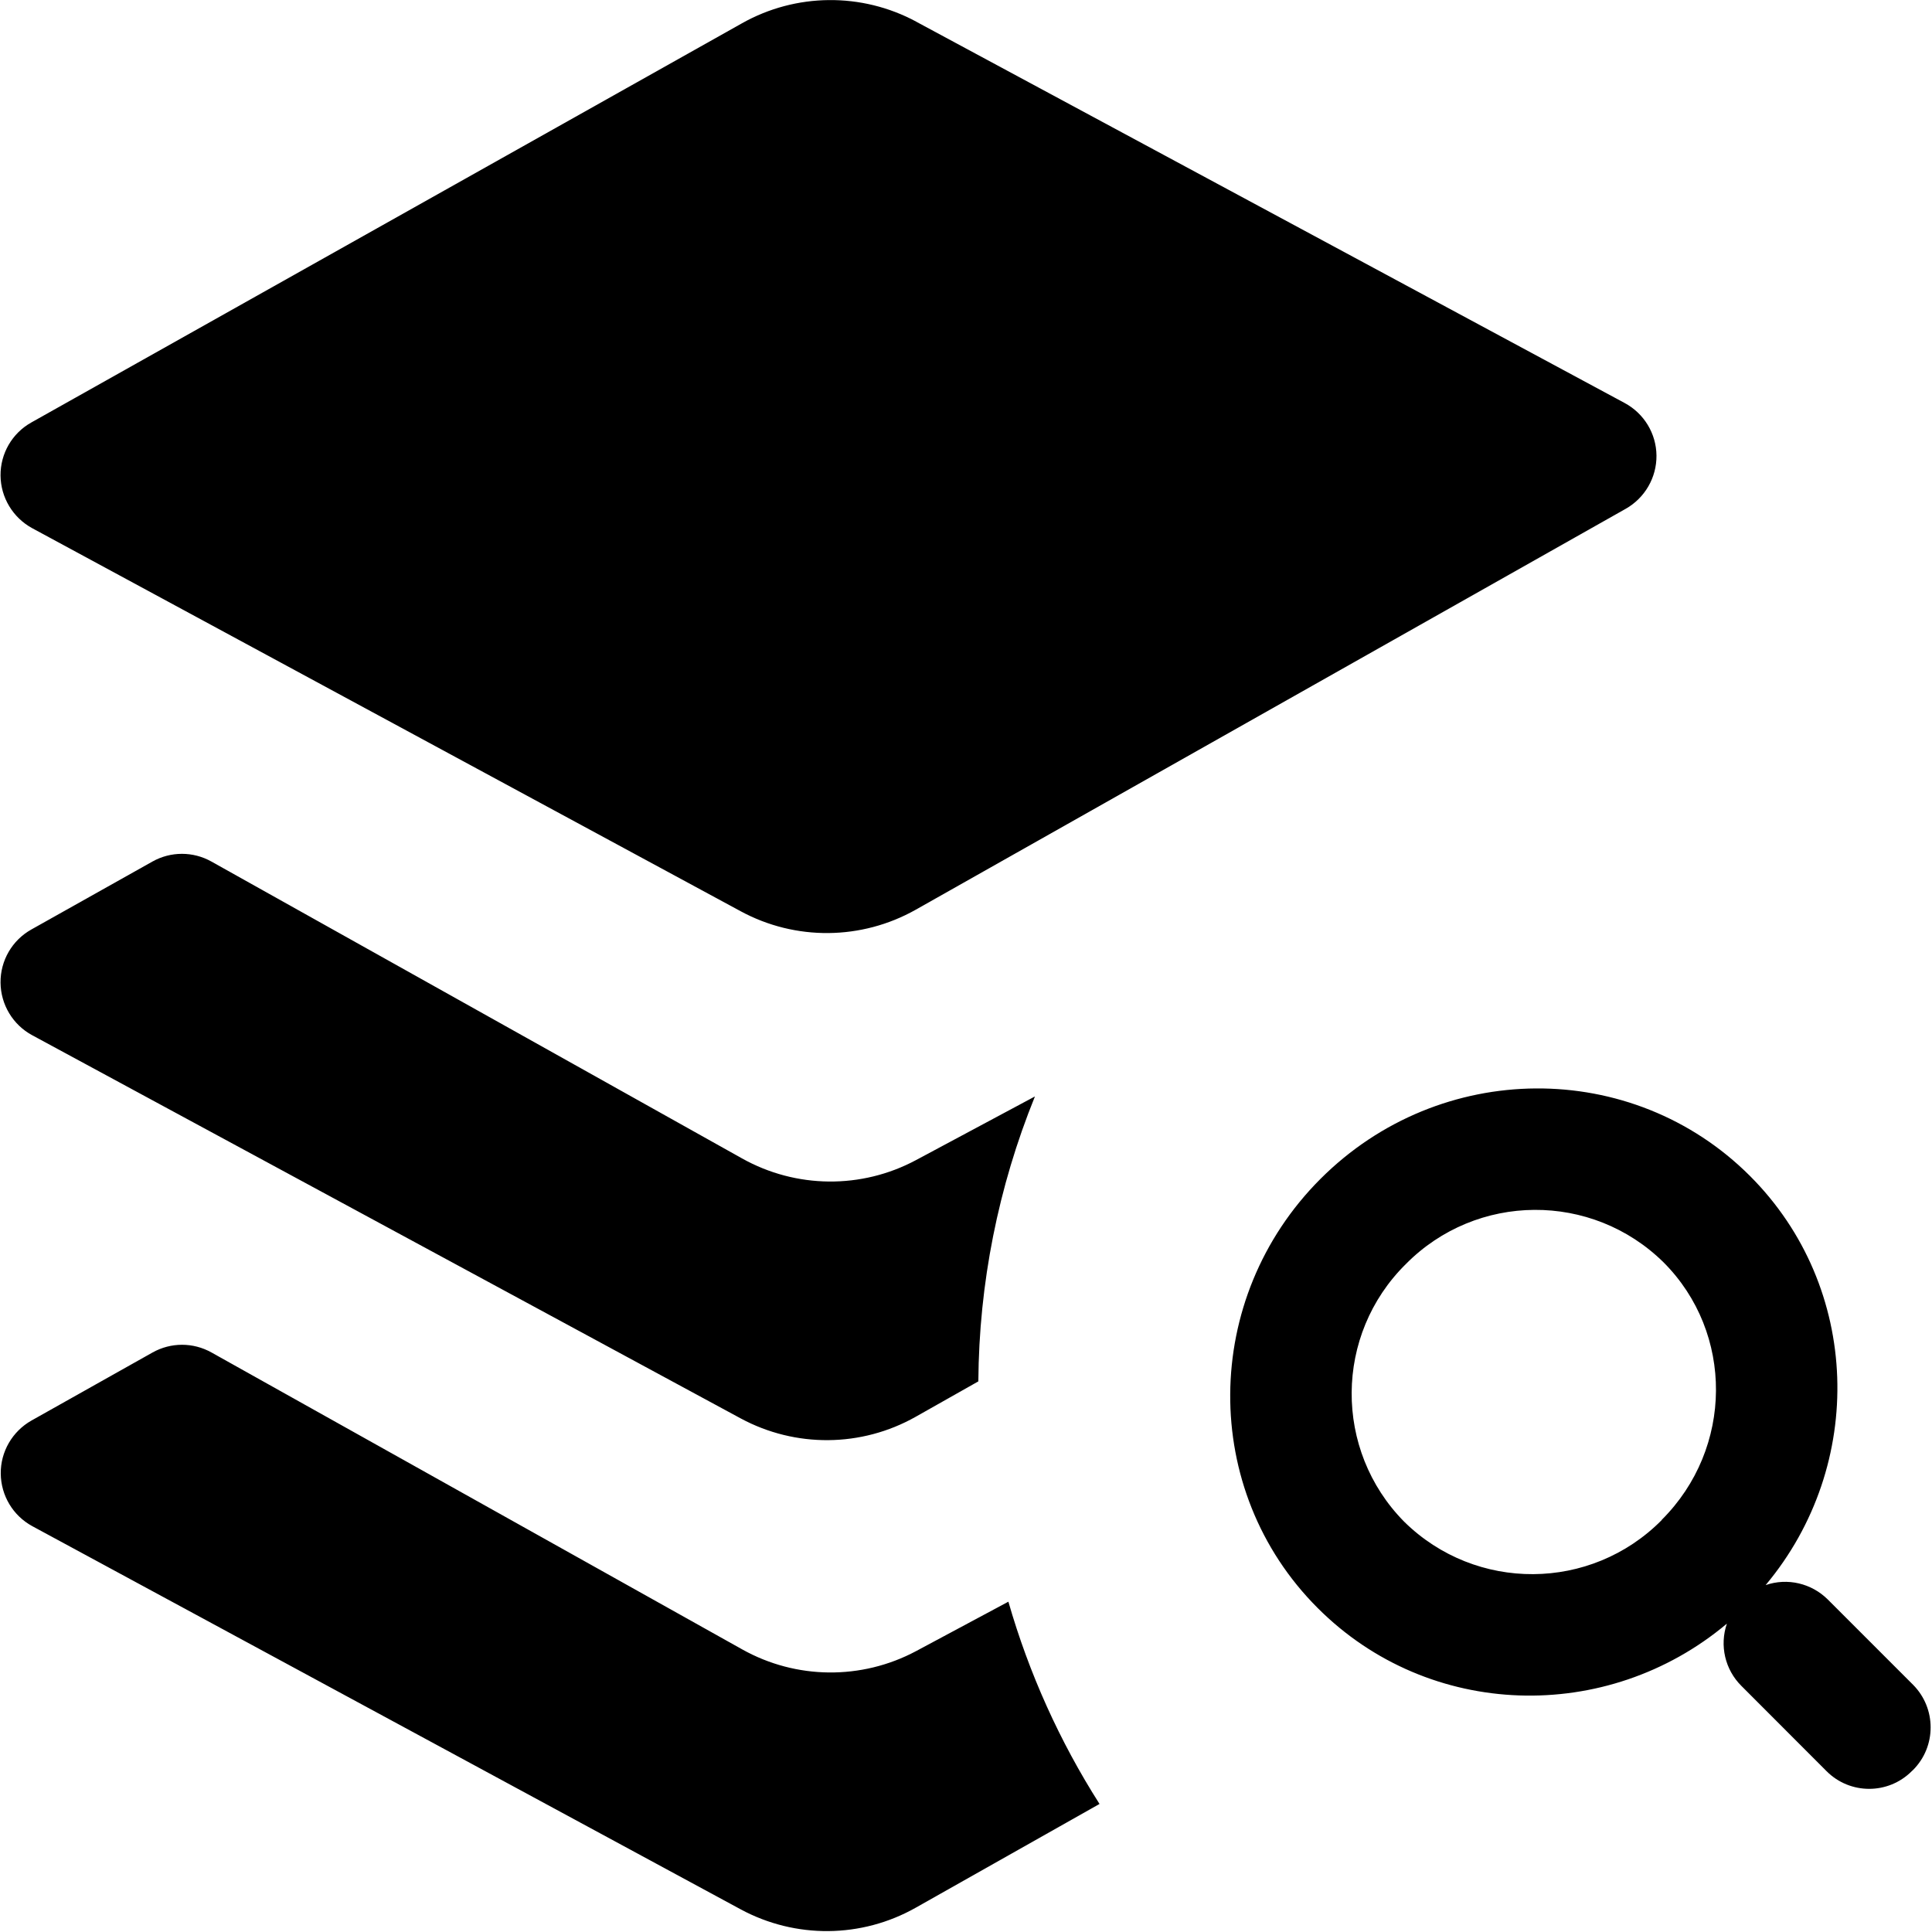 <?xml version="1.0" encoding="UTF-8"?>
<svg width="18px" height="18px" viewBox="0 0 18 18" version="1.1" xmlns="http://www.w3.org/2000/svg" xmlns:xlink="http://www.w3.org/1999/xlink">
    <title>巡检任务配置备份</title>
    <defs>
        <filter id="filter-1">
            <feColorMatrix in="SourceGraphic" type="matrix" values="0 0 0 0 1 0 0 0 0 1 0 0 0 0 1 0 0 0 1 0"></feColorMatrix>
        </filter>
    </defs>
    <g id="页面-1" stroke="none" stroke-width="1" fill="none" fill-rule="evenodd">
        <g filter="url(#filter-1)" id="巡检任务配置备份">
            <g>
                <rect id="矩形" fill="#000000" fill-rule="nonzero" opacity="0" x="0" y="0" width="18" height="18"></rect>
                <path d="M9.642,10.216 C9.3,11.059 9.121,11.96 9.115,12.87 L8.531,13.2 C8.026,13.485 7.411,13.49 6.901,13.215 L0.3,9.645 C0.12,9.548 0.007,9.36 0.005,9.155 C0.003,8.95 0.113,8.76 0.292,8.66 L1.42,8.027 C1.591,7.931 1.799,7.931 1.97,8.027 L6.914,10.793 C7.416,11.074 8.026,11.08 8.533,10.809 L9.641,10.216 L9.642,10.216 Z M9.395,14.923 C9.586,15.588 9.872,16.223 10.244,16.807 L8.531,17.774 C8.026,18.059 7.411,18.064 6.901,17.789 L0.301,14.219 C0.121,14.121 0.009,13.934 0.007,13.729 C0.005,13.525 0.115,13.336 0.293,13.235 L1.421,12.601 C1.592,12.505 1.8,12.505 1.971,12.601 L6.915,15.367 C7.417,15.648 8.027,15.654 8.535,15.383 L9.394,14.923 L9.395,14.923 Z M8.536,0.202 L15.137,3.755 C15.317,3.852 15.431,4.039 15.433,4.244 C15.435,4.449 15.325,4.639 15.147,4.74 L8.531,8.476 C8.026,8.76 7.411,8.766 6.901,8.49 L0.3,4.921 C0.12,4.823 0.007,4.635 0.005,4.431 C0.003,4.226 0.113,4.036 0.292,3.936 L6.911,0.218 C7.414,-0.066 8.028,-0.072 8.537,0.202 L8.536,0.202 Z M16.089,15.127 C14.971,16.066 13.314,16.02 12.277,14.982 C11.18,13.886 11.191,12.095 12.303,10.983 C13.416,9.87 15.206,9.859 16.304,10.956 C17.341,11.993 17.386,13.65 16.45,14.768 C16.653,14.698 16.877,14.751 17.029,14.902 L17.823,15.696 C18.042,15.916 18.042,16.272 17.823,16.491 L17.811,16.502 C17.592,16.721 17.237,16.721 17.018,16.502 L16.224,15.707 C16.072,15.556 16.019,15.331 16.089,15.127 L16.089,15.127 Z M15.482,14.16 C16.15,13.494 16.156,12.419 15.499,11.761 C14.831,11.103 13.757,11.11 13.098,11.777 C12.431,12.435 12.424,13.51 13.082,14.177 C13.75,14.835 14.823,14.828 15.482,14.162 L15.482,14.16 Z" id="形状" fill="#000000" fill-rule="nonzero"></path>
            </g>
        </g>
    </g>
</svg>